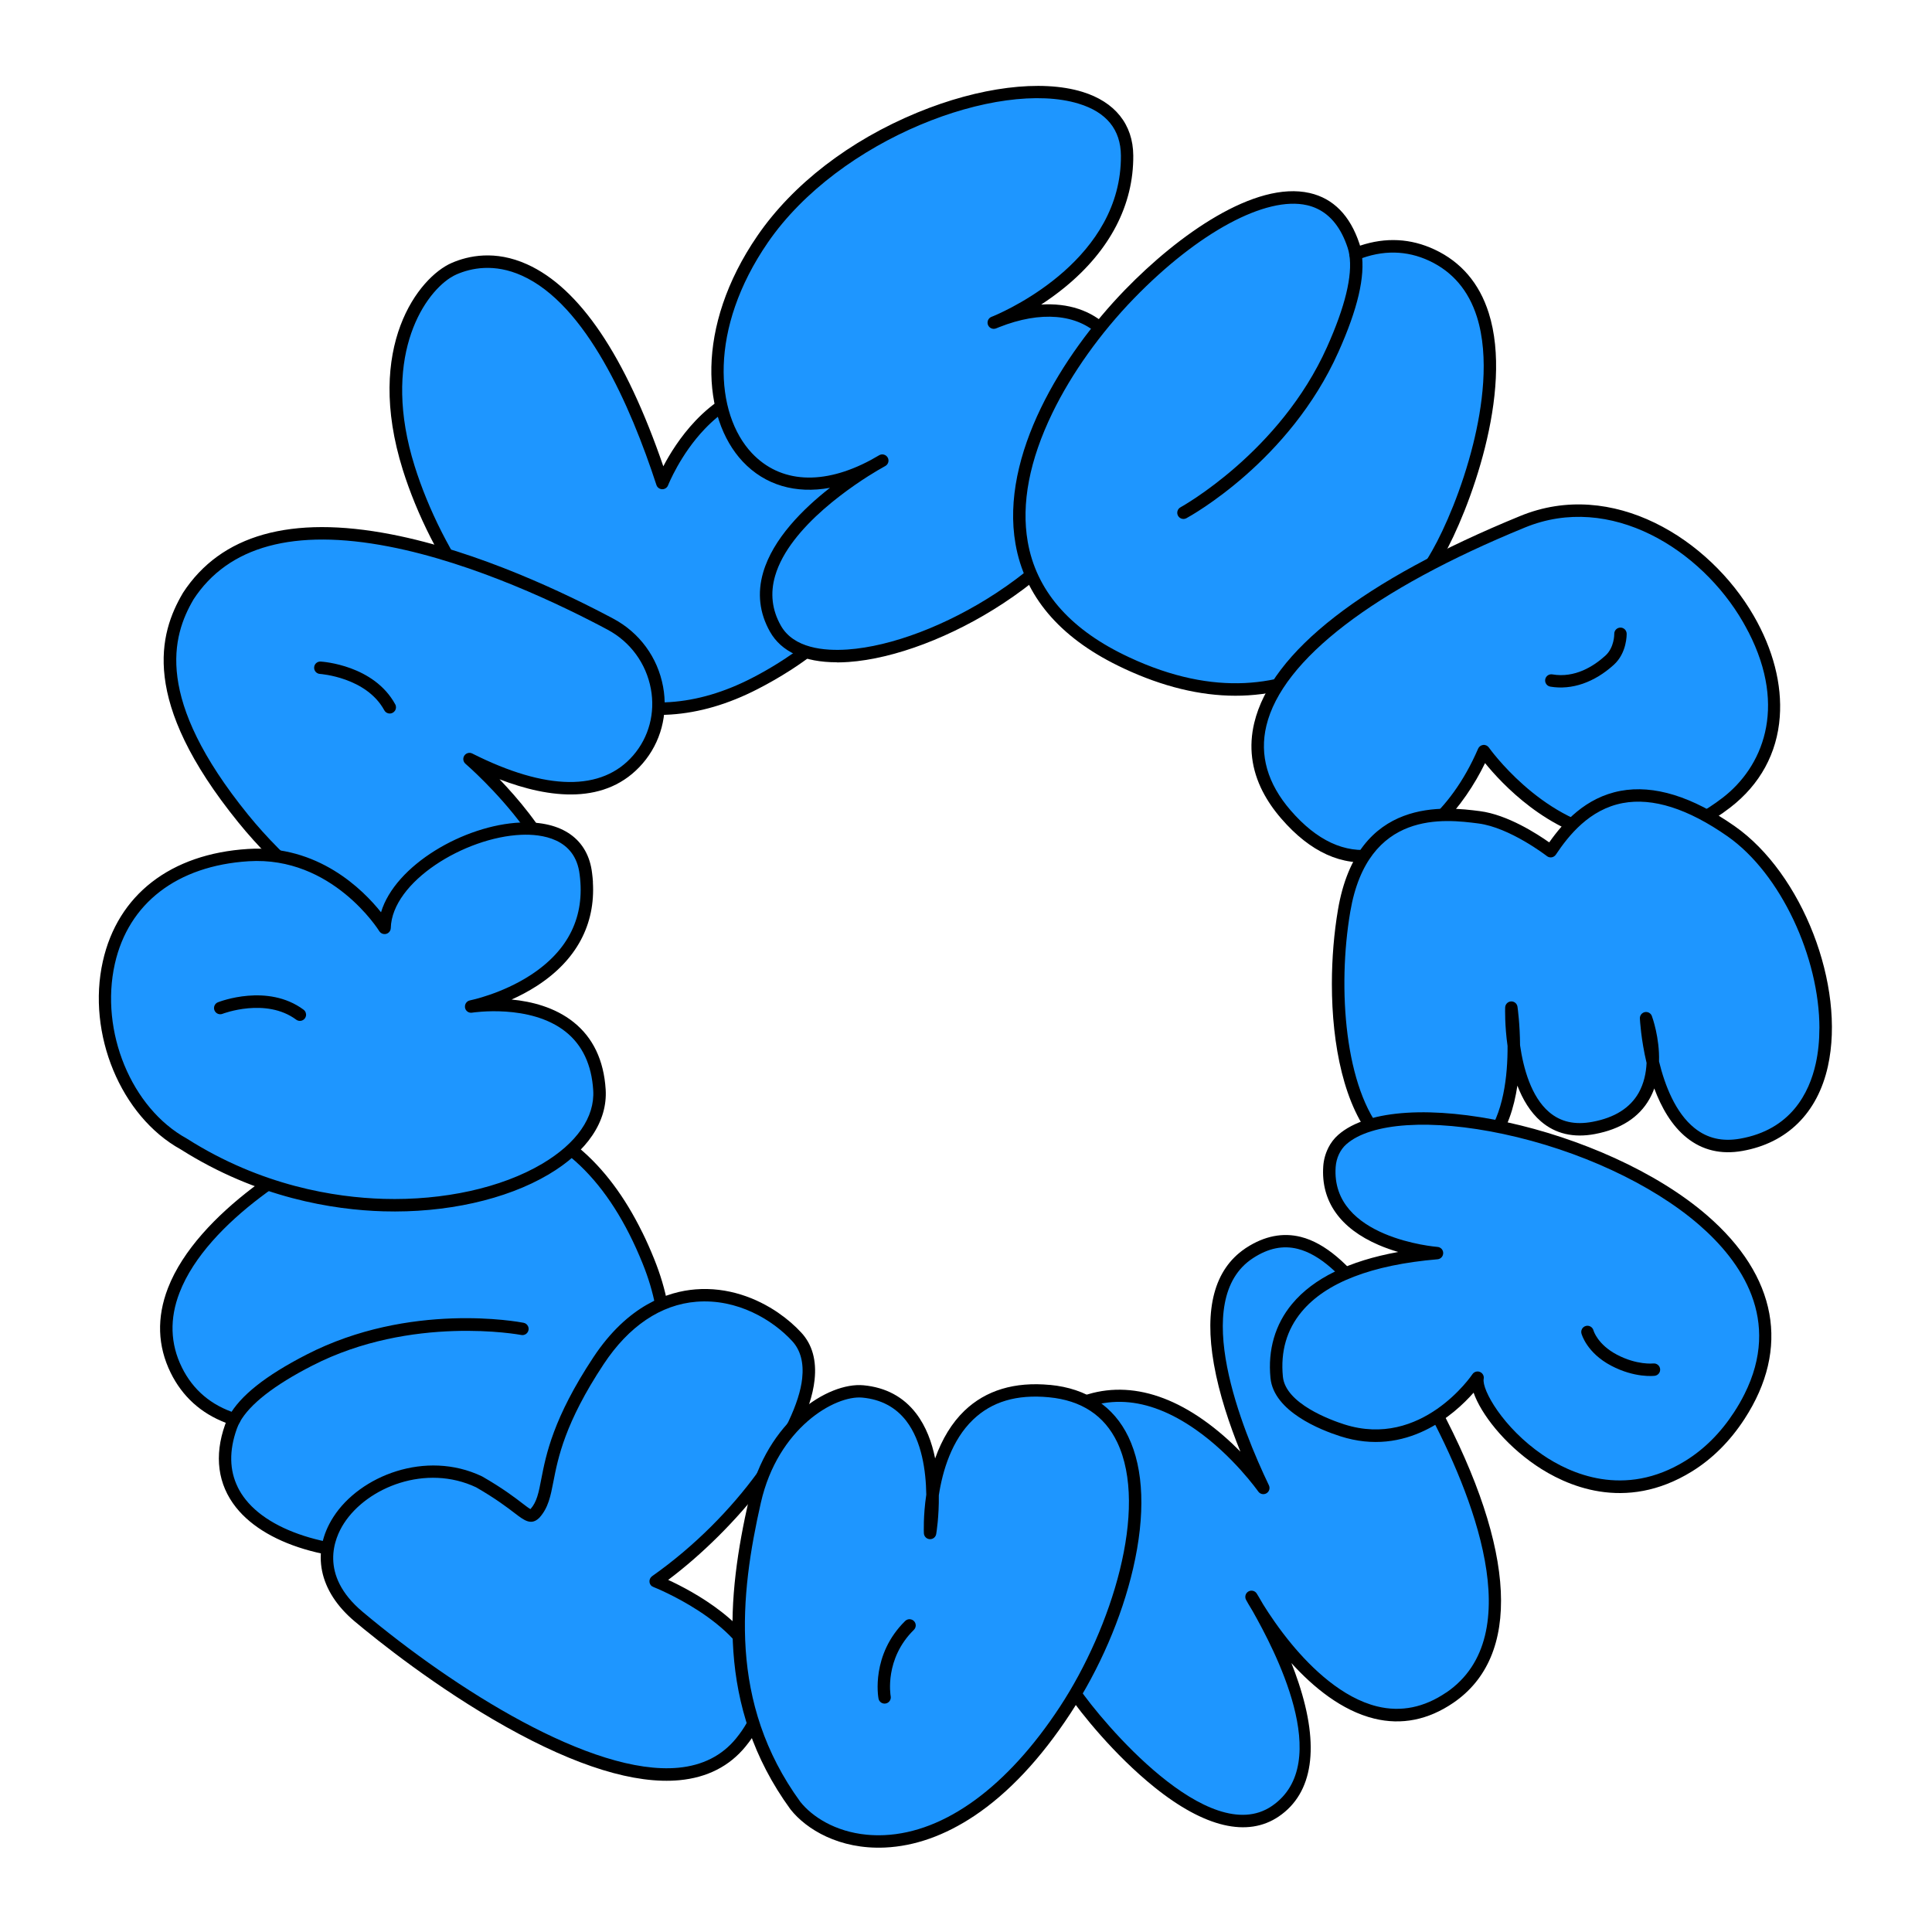 <svg width="600" height="600" viewBox="0 0 600 600" fill="none" xmlns="http://www.w3.org/2000/svg">
<g clip-path="url(#clip0_2341_1824)">
<g clip-path="url(#clip1_2341_1824)">
<path d="M205.694 150.013C205.694 150.013 220.721 111.226 254.454 121.88C288.187 132.52 291.067 183.133 234.441 212.293C177.814 241.44 138.561 182.346 126.961 145.4C115.361 108.453 131.694 87.533 141.027 83.466C156.281 76.813 183.454 81.8 205.707 150.026L205.694 150.013Z" fill="#1E96FF"/>
<path d="M245.32 208.24C242.16 210.266 238.827 212.186 235.32 213.986C217.067 223.386 199.214 224.546 182.227 217.466C154.667 205.96 133.68 173.253 125.107 145.946C113.08 107.613 130.107 86.08 140.254 81.666C145.467 79.4 153.76 77.613 163.654 82.066C179.974 89.4 194.214 110.506 206 144.813C207.934 141.106 211.24 135.653 216.04 130.613C227.014 119.093 240.494 115.44 255.04 120.026C269.64 124.64 279.134 136.44 280.427 151.626C281.334 162.32 278.094 173.52 271.027 184.026C264.987 193.013 256.214 201.253 245.334 208.24H245.32ZM139.88 86.24C131.04 91.906 118.427 111.773 128.787 144.8C137.094 171.253 157.294 202.88 183.707 213.906C199.587 220.533 216.347 219.413 233.547 210.56C255.787 199.106 278.76 177.706 276.56 151.946C275.4 138.386 266.92 127.826 253.854 123.706C240.667 119.546 228.894 122.733 218.88 133.2C211.24 141.186 207.52 150.613 207.48 150.706C207.187 151.466 206.44 151.96 205.627 151.933C204.814 151.906 204.094 151.373 203.854 150.6C195.787 125.88 182 94.533 162.067 85.586C153.467 81.72 146.294 83.253 141.787 85.213C141.174 85.48 140.534 85.826 139.88 86.253V86.24Z" fill="black"/>
<path d="M109.227 353.12C129.494 345.133 176.574 330.293 201.347 391.68C222.867 444.96 171.201 477.013 130.627 481.733C95.147 485.853 61.587 471.573 71.707 443.12C71.987 442.32 72.347 441.533 72.774 440.76C66.134 438.653 59.067 434.28 54.747 425.493C38.721 392.907 88.96 361.093 109.227 353.12Z" fill="#1E96FF"/>
<path d="M199.44 382.64C200.747 385.28 201.974 388.053 203.147 390.96C210.867 410.067 210.04 427.733 200.707 443.467C186.587 467.253 155.454 480.787 130.854 483.64C105.707 486.56 83.12 480.48 73.307 468.147C67.64 461.027 66.454 452.147 69.894 442.467C69.96 442.267 70.04 442.067 70.12 441.867C62.387 438.907 56.64 433.693 53.014 426.347C48.92 418.013 48.627 409.16 52.16 400.027C61.307 376.4 94.08 357.013 108.52 351.333C119.614 346.973 136.387 341.507 153.92 344.493C173.294 347.8 188.587 360.613 199.427 382.64H199.44ZM73.827 461.853C74.494 463.2 75.32 464.507 76.32 465.747C85.187 476.893 106.934 482.547 130.414 479.813C154.067 477.067 183.947 464.147 197.4 441.493C206.094 426.853 206.827 410.333 199.574 392.4C189.16 366.587 173.574 351.747 153.28 348.293C136.694 345.467 120.6 350.72 109.934 354.92C96.014 360.4 64.44 378.987 55.76 401.427C52.627 409.507 52.867 417.333 56.48 424.653C59.934 431.667 65.614 436.48 73.36 438.933C73.907 439.107 74.36 439.52 74.574 440.053C74.787 440.587 74.747 441.2 74.467 441.693C74.08 442.387 73.774 443.08 73.534 443.76C71.134 450.507 71.24 456.573 73.84 461.853H73.827Z" fill="black"/>
<path d="M163.973 411.853C164.147 412.213 164.213 412.64 164.133 413.067C163.933 414.107 162.92 414.8 161.867 414.587C161.533 414.52 127.84 408.24 96.947 424.12C85.107 430.187 77.547 436.107 74.453 441.68C73.933 442.613 72.76 442.947 71.84 442.44C70.907 441.92 70.573 440.747 71.08 439.827C74.587 433.467 82.48 427.213 95.173 420.693C127.293 404.173 161.173 410.52 162.6 410.8C163.213 410.92 163.707 411.32 163.96 411.84L163.973 411.853Z" fill="black"/>
<path d="M388.667 495.947C388.667 495.947 417.561 549.493 450.241 527.24C482.907 504.987 449.041 444.627 444.641 436.227C425.601 401.507 408.934 375.587 388.121 389.107C367.307 402.627 382.907 442.467 392.334 462.107C392.334 462.107 360.907 417.12 328.054 439.92C302.521 457.64 315.654 499.173 333.454 525.32C340.974 536.36 374.881 576.92 396.067 562.493C420.174 546.067 388.667 495.947 388.667 495.947Z" fill="#1E96FF"/>
<path d="M386.614 387.786C386.76 387.68 386.907 387.586 387.054 387.493C392.667 383.853 398.36 382.72 403.987 384.133C419.28 387.986 432.734 410.533 446.32 435.306C446.507 435.653 446.707 436.04 446.947 436.493C470.96 481.6 472.52 514.4 451.32 528.84C443.534 534.146 435.28 535.8 426.8 533.733C416.694 531.266 407.84 523.96 401.054 516.48C401.827 518.413 402.56 520.413 403.24 522.466C409.907 542.453 407.8 556.853 397.16 564.106C387.454 570.72 374.067 567.56 358.44 554.973C345.974 544.933 335.614 531.906 331.867 526.413C321.787 511.626 314.774 494.626 312.6 479.76C309.88 461.08 314.84 446.773 326.96 438.36C341.094 428.533 357.254 429.413 373.627 440.906C378.134 444.066 382.054 447.6 385.214 450.813C381.84 442.493 378.614 432.92 376.987 423.653C373.934 406.293 377.174 394.226 386.627 387.786H386.614ZM449.147 525.64C475.267 507.84 456.84 463.266 443.547 438.28C443.307 437.813 443.094 437.426 442.92 437.106C429.787 413.146 416.827 391.32 403.04 387.853C398.44 386.693 393.894 387.626 389.16 390.706C369.2 403.64 385.96 444.36 394.067 461.266C394.507 462.173 394.174 463.253 393.307 463.76C392.44 464.266 391.334 464.026 390.76 463.2C390.68 463.093 382.907 452.066 371.334 443.973C356.214 433.386 342 432.546 329.16 441.493C304.027 458.946 318.907 500.533 335.054 524.213C342.214 534.72 375.36 574.253 394.987 560.88C414.614 547.506 395.48 511.826 389.067 500.426C387.827 498.413 387.107 497.093 386.974 496.84C386.48 495.92 386.8 494.786 387.694 494.253C388.587 493.733 389.747 494.013 390.294 494.893C390.387 495.053 391.174 496.306 392.36 498.386C394.2 501.346 397.254 505.92 401.2 510.68C407.28 518.013 416.827 527.293 427.72 529.946C435.094 531.746 442.307 530.28 449.147 525.613V525.64Z" fill="black"/>
<path d="M308.587 100.2C308.587 100.2 350.28 84.32 350 48.294C349.72 12.267 268.307 28.44 236.827 74.254C205.347 120.067 230.867 168.854 273.987 143.04C273.987 143.04 225.853 168.76 240.8 195.227C254.413 219.334 329.08 188.96 346.04 145.867C359.653 111.267 341.213 86.587 308.6 100.2H308.587Z" fill="#1E96FF"/>
<path d="M259.894 205.68C249.787 205.68 242.641 202.427 239.121 196.173C235.854 190.387 235.134 184.187 237.014 177.76C240.054 167.32 249.361 158.053 257.761 151.493C247.121 153.44 237.574 150.693 230.654 143.333C218.134 130 215.694 101.627 235.254 73.173C246.227 57.213 263.841 43.64 284.854 34.973C304.147 27.013 323.32 24.6 336.12 28.52C346.254 31.627 351.881 38.64 351.947 48.293C352.067 63.627 344.694 77.8 330.64 89.267C328.16 91.293 325.68 93.053 323.347 94.587C331.68 94.053 338.907 96.387 344.16 101.533C348.814 106.093 351.641 112.6 352.334 120.36C353.041 128.267 351.494 137.333 347.841 146.6C342.041 161.333 329.161 175.813 311.547 187.387C295.721 197.787 277.761 204.587 263.507 205.587C262.267 205.667 261.067 205.72 259.907 205.72L259.894 205.68ZM272.707 145.987C265.881 150.027 245.214 163.36 240.72 178.84C239.147 184.24 239.747 189.427 242.494 194.28C246.481 201.333 255.974 202.213 263.254 201.707C276.867 200.76 294.134 194.187 309.441 184.133C326.387 173 338.76 159.16 344.267 145.16C350.947 128.173 349.881 112.493 341.467 104.267C334.507 97.44 323.201 96.493 310.334 101.587C309.734 101.84 309.374 101.973 309.307 102C308.32 102.373 307.227 101.893 306.827 100.907C306.44 99.933 306.907 98.813 307.881 98.413C308.134 98.307 308.387 98.2 308.64 98.107C314.027 95.827 348.361 80.013 348.107 48.307C348.041 40.253 343.641 34.84 335.001 32.2C310.121 24.587 260.681 43 238.441 75.347C220.041 102.12 222.014 128.48 233.481 140.693C242.294 150.067 255.667 150.8 270.467 142.84C271.947 141.973 272.894 141.453 273.094 141.347C274.014 140.853 275.16 141.187 275.68 142.093C276.2 143 275.894 144.16 274.987 144.693C274.227 145.147 273.467 145.587 272.707 146V145.987Z" fill="black"/>
<path d="M203.628 491.08C203.628 491.08 254.694 510.986 230.041 541.146C205.388 571.32 139.134 525.346 111.401 502.066C83.668 478.786 120.374 446.693 148.788 460.186C162.854 468.28 163.761 472.306 166.121 470C172.481 462.906 166.241 452.28 185.868 422.586C205.854 392.346 234.454 401.013 247.481 415.186C261.921 430.906 231.681 471.333 203.641 491.053L203.628 491.08Z" fill="#1E96FF"/>
<path d="M241.734 407.733C244.534 409.653 246.947 411.787 248.894 413.907C252.254 417.56 253.627 422.493 252.974 428.533C250.894 447.853 228.294 475.08 207.507 490.653C215.134 494.16 234.027 504.2 237.974 519.227C239.987 526.893 237.827 534.693 231.547 542.387C226.534 548.52 219.627 552.04 211.014 552.853C197.201 554.147 179.041 548.56 157.067 536.24C135.454 524.12 117.081 509.347 110.174 503.56C98.987 494.173 96.521 482.04 103.547 471.093C111.747 458.32 132.227 450.2 149.627 458.467C149.667 458.493 149.721 458.507 149.761 458.533C156.161 462.213 159.827 465.027 162.254 466.893C163.241 467.653 164.254 468.427 164.747 468.667C166.734 466.413 167.281 463.6 168.094 459.36C169.561 451.813 171.774 440.413 184.267 421.533C194.987 405.32 207.427 401.107 215.987 400.427C225.974 399.627 234.974 403.08 241.747 407.733H241.734ZM202.534 492.68C202.081 492.373 201.774 491.88 201.707 491.32C201.627 490.613 201.934 489.92 202.507 489.507C229.241 470.693 247.521 443 249.121 428.12C249.654 423.213 248.614 419.307 246.041 416.507C240.001 409.92 229.001 403.253 216.267 404.267C205.227 405.147 195.267 411.853 187.467 423.667C175.401 441.907 173.281 452.853 171.867 460.107C170.987 464.653 170.281 468.253 167.547 471.307C167.521 471.333 167.481 471.373 167.454 471.4C164.947 473.827 162.827 472.2 159.881 469.947C157.547 468.16 154.014 465.453 147.881 461.907C132.334 454.56 114.081 461.787 106.774 473.16C103.947 477.56 98.867 489.04 112.641 500.587C141.121 524.48 183.867 551.507 210.641 548.987C218.187 548.28 224.214 545.227 228.561 539.92C234.027 533.24 235.934 526.6 234.254 520.187C229.881 503.533 203.214 492.973 202.947 492.867C202.814 492.813 202.681 492.747 202.561 492.653L202.534 492.68Z" fill="black"/>
<path d="M145.814 235.733C145.814 235.733 185.321 269.466 174.094 294.106C162.881 318.746 106.414 292.32 75.52 254.186C44.627 216.053 52.187 195.826 58.427 185.2C84.361 145.306 156.041 175.92 189.601 193.853C205.001 202.08 209.547 222.626 198.147 235.84C189.147 246.266 172.787 249.346 145.814 235.746V235.733Z" fill="#1E96FF"/>
<path d="M174.867 296.787C171.974 301.587 167.094 304.533 160.627 305.36C137.961 308.253 98.307 285.373 74.014 255.4C43.321 217.52 49.467 196.64 56.761 184.226C56.774 184.2 56.787 184.173 56.801 184.147C68.574 166.04 90.347 159.906 121.507 165.946C148.707 171.213 176.401 184.627 190.494 192.147C198.614 196.48 204.241 204.16 205.921 213.226C207.534 221.866 205.214 230.56 199.587 237.093C188.294 250.173 170.627 247.973 155.134 242.013C166.347 253.693 184.281 276.36 175.841 294.906C175.547 295.56 175.214 296.187 174.854 296.787H174.867ZM60.067 186.213C53.374 197.64 47.867 216.987 77.014 252.973C100.161 281.533 139.001 304.226 160.134 301.533C166.094 300.773 170.201 298.013 172.334 293.307C182.827 270.253 144.934 237.52 144.561 237.2C143.814 236.56 143.667 235.48 144.201 234.667C144.747 233.853 145.801 233.573 146.667 234.013C169.681 245.613 186.974 245.813 196.667 234.573C201.534 228.933 203.521 221.413 202.134 213.933C200.667 206.026 195.761 199.333 188.681 195.547C174.787 188.12 147.481 174.907 120.774 169.733C91.321 164.027 70.894 169.573 60.054 186.213H60.067Z" fill="black"/>
<path d="M122.694 220.666C122.521 220.946 122.281 221.186 121.961 221.36C121.027 221.866 119.854 221.52 119.347 220.586C113.747 210.306 99.494 209.306 99.361 209.293C98.294 209.226 97.494 208.32 97.561 207.253C97.627 206.186 98.534 205.386 99.6 205.453C100.267 205.493 116.107 206.573 122.747 218.746C123.094 219.373 123.041 220.093 122.707 220.666H122.694Z" fill="black"/>
<path d="M119.44 288.173C119.44 288.173 104.6 263.813 77.094 265.547C19.067 269.2 23.787 336.947 57.094 355.28C115.36 392.227 188.094 369.147 186.16 338.44C184.147 306.413 146.32 312.573 146.32 312.573C146.32 312.573 186.307 304.76 181.934 271.36C178.6 242.44 120.134 263.147 119.44 288.16V288.173Z" fill="#1E96FF"/>
<path d="M184.12 273.906C184.947 287.106 179.014 298.213 166.827 306.12C164.134 307.866 161.414 309.28 158.88 310.413C165.04 311 172.32 312.8 178.12 317.427C184.174 322.253 187.52 329.28 188.094 338.333C188.72 348.226 182.414 357.613 170.334 364.76C157.12 372.573 138.427 376.747 119.067 376.187C103.494 375.733 79.92 372.026 56.134 356.96C37.534 346.693 26.894 321.04 31.934 298.56C36.56 277.88 52.987 265.16 77 263.653C98.747 262.28 112.72 276.28 118.334 283.32C122.707 268.693 144.12 256.2 161.72 255.44C174.587 254.88 182.667 260.613 183.88 271.187C184 272.12 184.094 273.04 184.147 273.947L184.12 273.906ZM144.4 312.693C144.334 311.747 145 310.866 145.947 310.68C146.04 310.666 155.774 308.693 164.8 302.813C176.6 295.12 181.707 284.627 180.014 271.613C178.694 260.227 168.067 258.987 161.854 259.253C144.334 260.013 121.76 273.813 121.36 288.213C121.334 289.067 120.76 289.8 119.934 290.027C119.107 290.24 118.24 289.893 117.787 289.173C117.64 288.933 103.187 265.827 77.2 267.467C55.027 268.867 39.88 280.493 35.654 299.373C30.974 320.306 40.787 344.12 58 353.587C58.04 353.6 58.067 353.627 58.107 353.653C81.187 368.293 104.04 371.88 119.147 372.32C137.814 372.853 155.734 368.893 168.347 361.44C179.12 355.067 184.76 346.946 184.227 338.573C183.734 330.653 180.854 324.56 175.694 320.44C164.694 311.667 146.8 314.466 146.614 314.493C145.574 314.666 144.587 313.973 144.414 312.933C144.4 312.853 144.387 312.786 144.387 312.706L144.4 312.693Z" fill="black"/>
<path d="M95.054 315C95.081 315.44 94.96 315.88 94.68 316.266C94.054 317.12 92.841 317.306 91.987 316.666C82.574 309.706 69.227 314.8 69.094 314.853C68.107 315.24 66.987 314.746 66.6 313.76C66.214 312.773 66.694 311.653 67.68 311.266C68.307 311.026 83.121 305.32 94.267 313.56C94.747 313.906 95.014 314.44 95.04 314.986L95.054 315Z" fill="black"/>
<path d="M446.44 172C435.346 191.48 403.786 232.253 348.12 205.04C292.453 177.827 321.586 121.453 350.773 91.36C376.306 65.026 410.72 47.213 420.346 76.32C420.613 77.133 420.826 77.987 420.96 78.88C427.533 76.253 435.84 75.12 444.693 79.253C477.586 94.64 457.533 152.507 446.44 171.987V172Z" fill="#1E96FF"/>
<path d="M349.067 207.627C348.467 207.347 347.867 207.053 347.267 206.76C328.92 197.787 318.2 185.067 315.373 168.92C310.587 141.52 329.8 110.187 349.387 90C365.947 72.92 389.72 56.053 406.747 59.947C414.08 61.627 419.28 66.92 422.187 75.693C422.253 75.893 422.32 76.093 422.373 76.293C430.347 73.627 438.12 74.027 445.52 77.493C453.747 81.347 459.413 87.96 462.333 97.173C470.16 121.8 456.133 158.853 448.12 172.933C443.12 181.72 432.16 197.907 414.947 207.693C395.253 218.88 373.107 218.853 349.067 207.627ZM408.973 64.773C408 64.32 406.973 63.96 405.88 63.72C393.133 60.8 372.053 72.173 352.147 92.693C341.747 103.413 332.76 116.027 326.853 128.2C319.693 142.947 317.107 156.427 319.173 168.267C321.773 183.12 331.787 194.907 348.96 203.307C349.533 203.587 350.107 203.867 350.68 204.133C404.28 229.2 434.28 189.453 444.76 171.04C448.64 164.227 454.027 151.933 457.52 137.84C460.253 126.813 462.667 111.013 458.653 98.347C456.067 90.213 451.093 84.373 443.88 81C436.827 77.707 429.36 77.587 421.68 80.667C421.133 80.88 420.52 80.84 420 80.547C419.493 80.253 419.133 79.747 419.053 79.16C418.933 78.387 418.76 77.627 418.52 76.92C416.52 70.867 413.32 66.8 408.973 64.773Z" fill="black"/>
<path d="M366.72 160.987C366.36 160.813 366.053 160.533 365.84 160.16C365.333 159.227 365.68 158.053 366.613 157.547C366.92 157.373 397.506 140.453 412.133 107.747C417.733 95.24 420.066 85.627 419.053 79.173C418.893 78.12 419.6 77.133 420.653 76.973C421.706 76.813 422.693 77.52 422.853 78.573C424 85.88 421.653 95.947 415.653 109.32C400.48 143.253 369.76 160.227 368.453 160.933C367.893 161.24 367.253 161.24 366.72 160.987Z" fill="black"/>
<path d="M460.801 233.28C460.801 233.28 494.481 281.427 536.214 249.24C577.934 217.053 522.654 141.52 472.801 162.053C403.281 190.52 374.587 224.293 399.347 252.933C424.107 281.573 450.467 257.267 460.801 233.28Z" fill="#1E96FF"/>
<path d="M392.161 245.84C388.654 239 387.761 231.853 389.521 224.493C394.801 202.427 423.334 180.227 472.067 160.267C500.747 148.453 530.854 167.387 544.614 191.2C550.667 201.667 553.467 212.547 552.721 222.653C551.894 233.933 546.587 243.653 537.374 250.76C525.414 259.987 512.907 263.68 500.227 261.747C480.601 258.747 466.281 243.253 461.201 236.987C454.774 250.213 442.601 265.16 427.267 267.52C416.801 269.133 406.921 264.653 397.881 254.187C395.521 251.453 393.614 248.667 392.161 245.827V245.84ZM543.014 196.32C542.481 195.267 541.894 194.213 541.281 193.133C528.334 170.733 500.201 152.853 473.534 163.84C426.681 183.027 398.174 204.88 393.281 225.387C391.094 234.52 393.627 243.36 400.814 251.667C408.934 261.053 417.641 265.107 426.707 263.707C436.041 262.267 450.107 253.227 459.041 232.507C459.321 231.867 459.921 231.427 460.614 231.347C461.307 231.267 461.987 231.587 462.387 232.16C462.547 232.387 478.281 254.493 500.854 257.933C512.454 259.693 523.947 256.253 535.041 247.707C547.134 238.373 555.241 220.133 543.027 196.32H543.014Z" fill="black"/>
<path d="M481.574 264.359C488.534 253.919 504.2 234.773 537.6 258.159C568.56 279.826 582.867 348.119 540.734 355.546C513.294 360.373 511.187 316.213 511.187 316.213C511.187 316.213 521.947 345.213 494.934 350.293C467.934 355.373 469.347 312.933 469.347 312.933C469.347 312.933 476.294 360.386 448.134 361.679C416.507 363.133 412.227 313.306 417.4 282.853C423.094 249.386 448.48 252.439 459.334 253.826C469.774 255.159 481.56 264.359 481.56 264.359H481.574Z" fill="#1E96FF"/>
<path d="M413.627 305.6C413.627 297.586 414.307 289.653 415.52 282.52C421.547 247.04 449.187 250.573 459.6 251.906C468.2 253.013 477.427 259 481.12 261.613C485.547 255.32 492.454 247.64 503.267 245.613C513.614 243.666 525.547 247.346 538.72 256.573C559.694 271.253 573.227 306.106 567.667 331.173C564.454 345.653 555.014 354.986 541.08 357.44C534.494 358.6 528.694 357.226 523.867 353.36C519.12 349.573 515.92 343.853 513.747 338.026C513.347 339.146 512.854 340.24 512.254 341.306C509.027 347.026 503.32 350.68 495.32 352.186C488.68 353.44 483.04 352.12 478.56 348.266C475.227 345.4 472.88 341.426 471.24 337.146C470.214 343.973 468.067 350.906 463.894 355.96C459.96 360.72 454.694 363.293 448.24 363.586C439.76 363.973 432.614 360.946 426.987 354.6C417.4 343.76 413.627 324.426 413.627 305.586V305.6ZM565.04 319.346C565.04 297.466 553.107 271.36 536.507 259.733C524.214 251.133 513.267 247.653 503.974 249.4C493.614 251.346 487.147 259.48 483.187 265.413C482.894 265.853 482.414 266.16 481.894 266.253C481.36 266.333 480.827 266.2 480.4 265.866C480.28 265.773 468.894 256.986 459.12 255.733C448.84 254.413 424.747 251.333 419.334 283.173C415.294 306.92 417.627 338.2 429.88 352.053C434.694 357.493 440.814 360.08 448.067 359.746C453.454 359.493 457.667 357.466 460.92 353.52C466.974 346.186 468.24 333.893 468.187 324.84C467.28 318.426 467.427 313.32 467.44 312.866C467.48 311.866 468.267 311.066 469.254 311C470.254 310.946 471.12 311.653 471.267 312.64C471.334 313.12 472.027 318.026 472.067 324.613C473.107 331.826 475.534 340.6 481.067 345.346C484.667 348.426 489.094 349.426 494.6 348.386C501.44 347.106 506.24 344.08 508.894 339.4C510.534 336.493 511.214 333.226 511.36 330.106C509.627 322.813 509.307 316.813 509.28 316.306C509.227 315.36 509.894 314.52 510.814 314.32C511.747 314.133 512.68 314.653 513 315.533C513.147 315.933 515.44 322.253 515.227 329.64C517.027 337.026 520.32 345.6 526.267 350.346C530.254 353.533 534.88 354.6 540.4 353.626C556.16 350.853 561.88 339.426 563.894 330.32C564.667 326.853 565.027 323.146 565.027 319.32L565.04 319.346Z" fill="black"/>
<path d="M446.267 389.16C446.267 389.16 411.2 386.626 412.88 362.306C413.094 359.106 414.454 356 416.867 353.88C443.867 330.2 582.934 373.853 540.147 439.626C536.067 445.893 530.8 451.386 524.44 455.306C489.134 477.106 457.16 437.2 458.867 427.853C458.867 427.853 442.587 452.413 416.854 444.186C408.107 441.386 397.28 435.8 396.48 427.733C394.76 410.253 405.827 392.613 446.267 389.16Z" fill="#1E96FF"/>
<path d="M412.494 356.493C413.28 354.933 414.32 353.56 415.6 352.44C434.294 336.04 498.534 350.066 530.16 377.453C551.92 396.293 556.04 418.76 541.76 440.693C537.294 447.56 531.8 453.04 525.44 456.973C504.547 469.88 486.067 461.293 476.907 455.04C467.094 448.333 459.92 439.066 457.64 432.506C451.707 439.24 436.8 452.626 416.267 446.053C410.08 444.08 395.587 438.346 394.56 427.96C393.694 419.213 396.014 411.253 401.267 404.946C407.88 396.986 418.947 391.586 434.227 388.813C432.28 388.24 430.227 387.533 428.187 386.653C416.174 381.493 410.214 373.04 410.947 362.213C411.08 360.2 411.627 358.253 412.494 356.52V356.493ZM541.733 433.026C553.347 409.893 540.827 391.786 527.64 380.36C513.027 367.706 490.32 357.173 466.867 352.173C444.48 347.4 425.814 348.613 418.147 355.333C416.214 357.026 415 359.613 414.8 362.44C413.28 384.586 446.08 387.213 446.414 387.24C447.414 387.306 448.2 388.146 448.2 389.146C448.2 390.146 447.44 391 446.44 391.08C425.974 392.826 411.774 398.306 404.24 407.373C399.6 412.946 397.64 419.733 398.414 427.546C399.24 435.893 413.2 440.986 417.454 442.346C441.52 450.053 457.12 427.013 457.267 426.786C457.774 426.026 458.747 425.72 459.6 426.066C460.454 426.413 460.947 427.306 460.774 428.2C460.147 431.586 466.8 443.426 479.094 451.826C487.48 457.56 504.4 465.426 523.427 453.666C529.294 450.04 534.374 444.96 538.534 438.573C539.76 436.693 540.827 434.84 541.733 433.013V433.026Z" fill="black"/>
<path d="M491.267 412.786C491.507 412.306 491.947 411.933 492.507 411.786C493.533 411.52 494.587 412.133 494.867 413.16C494.907 413.32 496.173 417.56 502.146 420.706C508.36 423.986 513.36 423.44 513.413 423.44C514.466 423.32 515.427 424.066 515.56 425.12C515.693 426.173 514.947 427.133 513.893 427.266C513.64 427.293 507.707 428 500.347 424.12C492.787 420.133 491.2 414.386 491.133 414.133C491.013 413.666 491.067 413.186 491.28 412.786H491.267Z" fill="black"/>
<path d="M480.067 212.213C479.881 211.853 479.814 211.44 479.881 211.013C480.054 209.96 481.054 209.253 482.107 209.44C489.094 210.626 494.921 206.933 498.574 203.613C501.361 201.093 501.334 196.92 501.321 196.88C501.294 195.813 502.134 194.933 503.201 194.906C504.267 194.88 505.147 195.72 505.174 196.786C505.174 197.026 505.294 202.746 501.161 206.48C495.107 211.96 488.107 214.36 481.467 213.24C480.841 213.133 480.334 212.746 480.067 212.213Z" fill="black"/>
<path d="M288.853 476.093C288.853 476.093 286.4 428.24 325.933 432.026C365.467 435.813 355.573 493.36 330.773 531.12C296.227 583.733 258.747 575.573 247.013 560.76C225.907 531.76 226.76 500.066 234.427 466.266C239.813 442.52 258.067 431.186 268.013 432.146C295.787 434.8 288.853 476.106 288.853 476.106V476.093Z" fill="#1E96FF"/>
<path d="M326.12 430.093C337.48 431.187 345.893 436.76 350.427 446.213C355.253 456.28 355.76 470.413 351.893 487.12C348.347 502.413 341.427 518.413 332.4 532.173C323.2 546.187 313.173 556.867 302.587 563.933C293.427 570.04 284.08 573.36 274.787 573.773C260.613 574.4 250.373 568.08 245.52 561.947C245.507 561.92 245.493 561.907 245.467 561.88C222.16 529.867 225.853 495.36 232.547 465.827C238.12 441.227 257.173 429.16 268.2 430.213C275.08 430.867 280.573 433.813 284.507 438.947C287.6 442.987 289.413 447.947 290.413 452.933C292.573 446.853 295.653 441.827 299.533 438.107C306.173 431.747 315.12 429.053 326.107 430.107L326.12 430.093ZM269.173 569.787C270.893 569.947 272.707 570 274.6 569.92C293.467 569.08 312.84 554.92 329.16 530.053C345.187 505.653 356.853 468.56 346.947 447.88C342.973 439.587 335.84 434.893 325.747 433.933C315.653 432.973 308.013 435.333 302.213 440.867C295.533 447.253 292.72 456.827 291.56 464.373C291.64 470.947 290.827 475.96 290.747 476.4C290.587 477.373 289.72 478.067 288.733 478C287.747 477.947 286.973 477.16 286.92 476.173C286.92 475.947 286.667 470.893 287.667 464.173C287.56 456.84 286.293 447.587 281.44 441.267C278.173 437.027 273.6 434.587 267.827 434.04C259.347 433.227 241.573 443.44 236.293 466.667C229.787 495.347 226.16 528.8 248.547 559.573C252.187 564.147 259.307 568.84 269.173 569.787Z" fill="black"/>
<path d="M282.653 502.88C283.093 502.92 283.506 503.107 283.84 503.44C284.586 504.2 284.573 505.413 283.813 506.16C274.653 515.173 276.533 526.333 276.613 526.8C276.8 527.84 276.106 528.853 275.066 529.04C274.013 529.227 273.013 528.547 272.826 527.493C272.72 526.947 270.453 513.893 281.106 503.413C281.533 503 282.093 502.813 282.64 502.867L282.653 502.88Z" fill="black"/>
</g>
</g>
<defs>
<clipPath id="clip0_2341_1824">
<rect width="600" height="600" fill="white"/>
</clipPath>
<clipPath id="clip1_2341_1824">
<rect width="538.253" height="547.147" fill="white" transform="translate(30.667 26.666)"/>
</clipPath>
</defs>
</svg>
